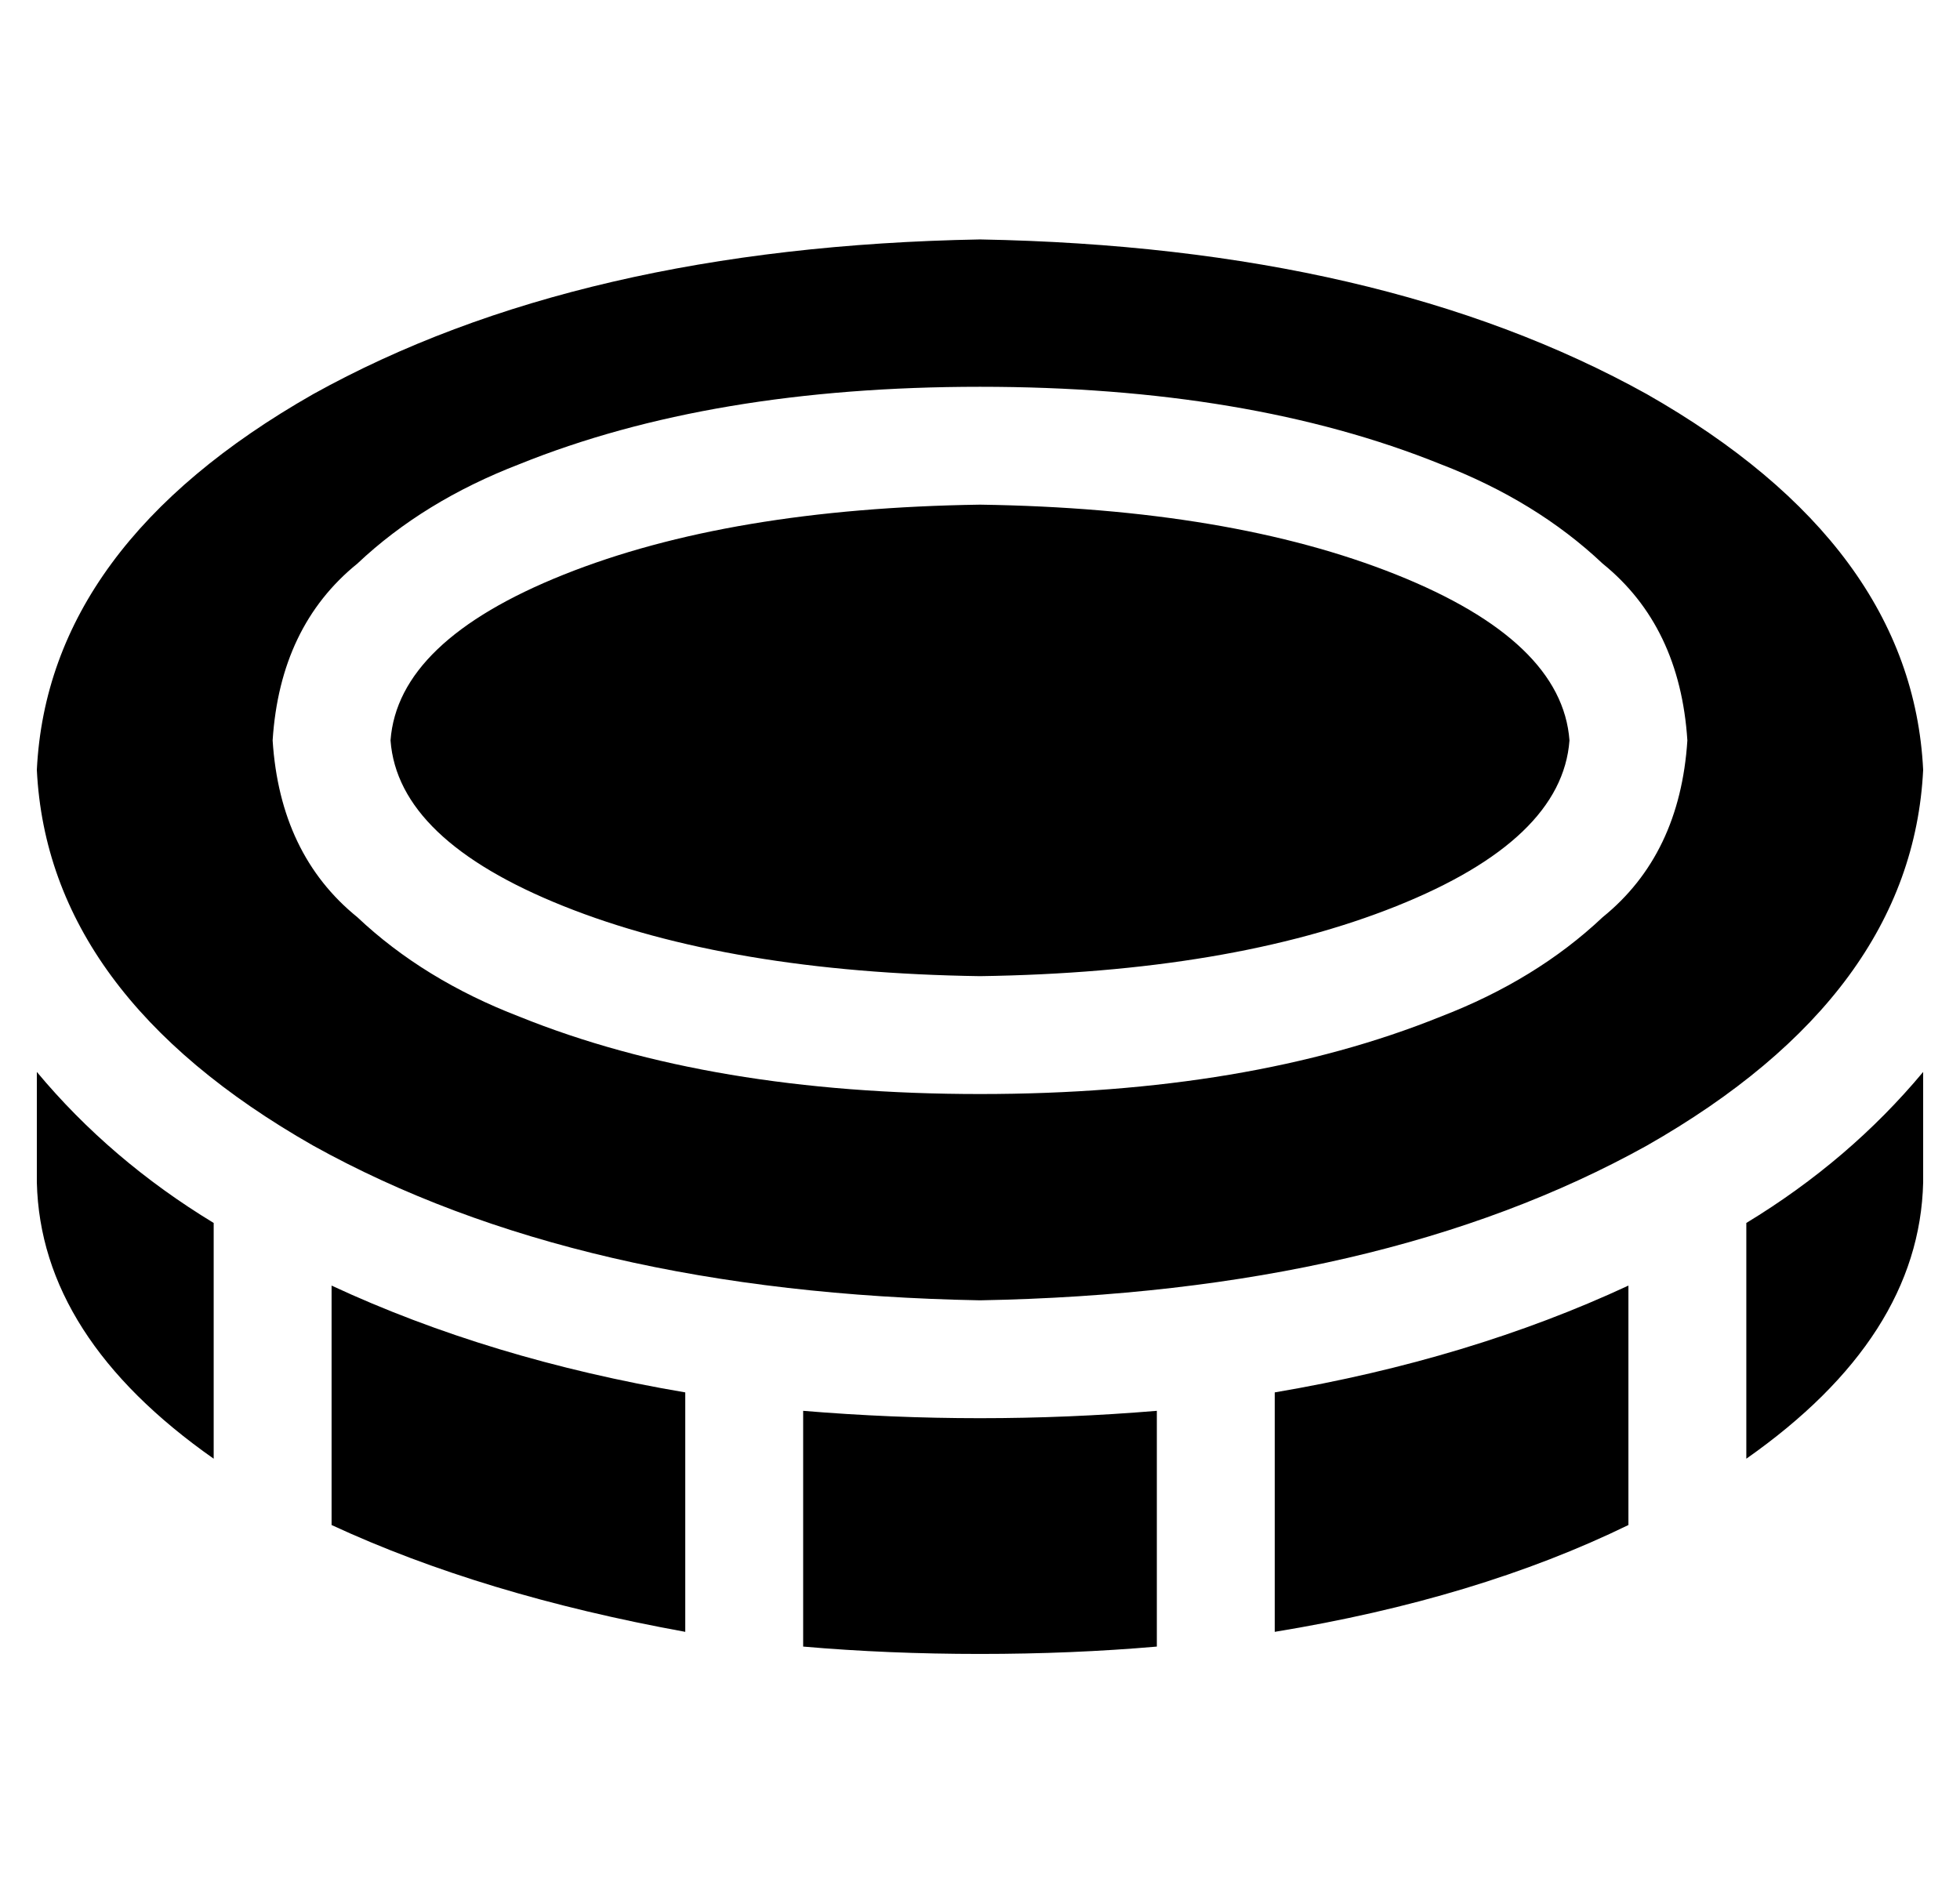 <?xml version="1.0" standalone="no"?>
<!DOCTYPE svg PUBLIC "-//W3C//DTD SVG 1.1//EN" "http://www.w3.org/Graphics/SVG/1.1/DTD/svg11.dtd" >
<svg xmlns="http://www.w3.org/2000/svg" xmlns:xlink="http://www.w3.org/1999/xlink" version="1.1" viewBox="-10 -40 532 512">
   <path fill="currentColor"
d="M256 313q-109 -2 -181 -42v0v0q-72 -41 -75 -102q3 -61 75 -102q72 -40 181 -42q109 2 181 42q72 41 75 102q-3 61 -75 102q-72 40 -181 42v0zM87 209q18 17 44 27q52 21 125 21t125 -21q26 -10 44 -27q21 -17 23 -48q-2 -31 -23 -48q-18 -17 -44 -27q-52 -21 -125 -21
t-125 21q-26 10 -44 27q-21 17 -23 48q2 31 23 48v0zM96 161q2 -27 47 -45v0v0q45 -18 113 -19q68 1 113 19t47 45q-2 27 -47 45t-113 19q-68 -1 -113 -19t-47 -45v0zM0 251q20 24 48 41v64v0q-47 -33 -48 -75v-30v0zM80 374v-65v65v-65q43 20 96 29v65v0q-55 -10 -96 -29v0
zM208 407v-64v64v-64q24 2 48 2t48 -2v64v0q-23 2 -48 2t-48 -2v0zM336 403v-65v65v-65q53 -9 96 -29v65v0q-41 20 -96 29v0zM464 356v-64v64v-64q28 -17 48 -41v30v0q-1 42 -48 75v0z" />
</svg>
